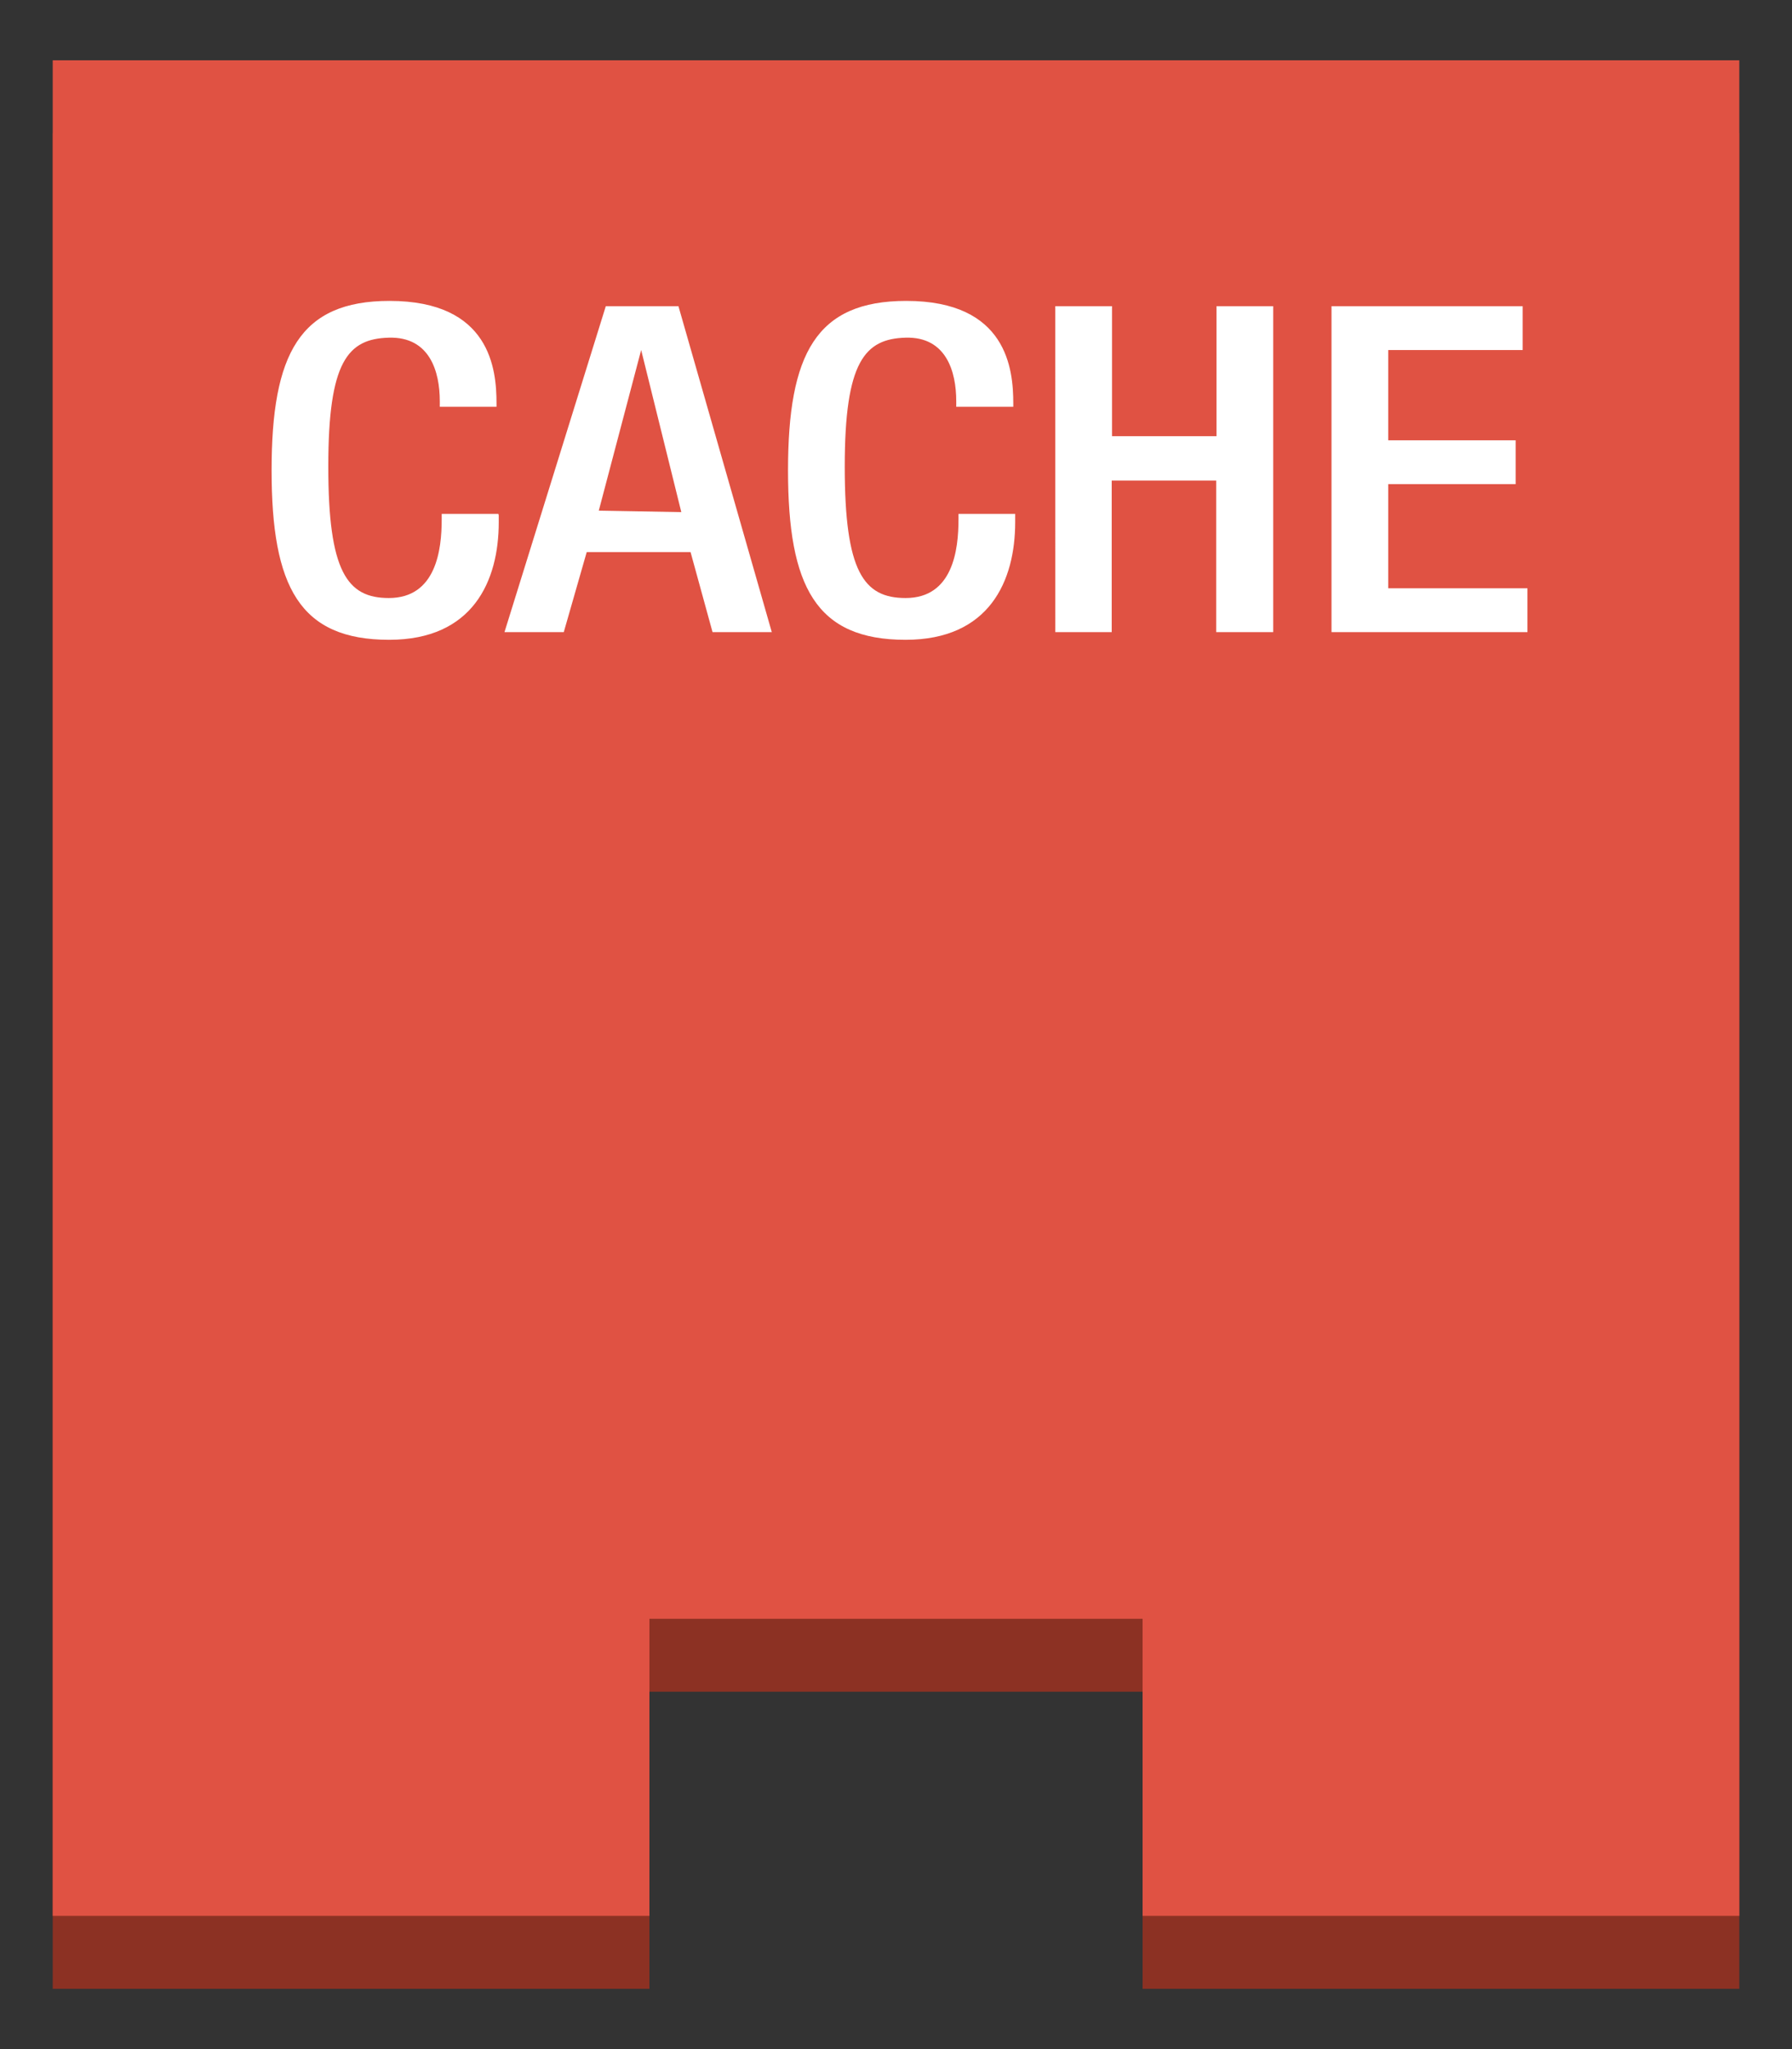 <svg xmlns="http://www.w3.org/2000/svg" xmlns:xlink="http://www.w3.org/1999/xlink" fill="#fff" fill-rule="evenodd" stroke="#000" stroke-linecap="round" stroke-linejoin="round" viewBox="0 0 74.375 85"><rect x="0" y="0" width="74.375" height="85" fill="#333333" stroke="none"/><use xlink:href="#a" x="2.188" y="2.5"/><symbol id="a" overflow="visible"><g stroke="none"><path fill="#8c3123" d="M70 3.026V80H45.234V67.675H24.766V80H0V3.026h70z"/><path fill="#e05243" d="M70 0v76.974H45.234V64.649H24.766v12.325H0V0h70z"/><path d="M18.512 18.878v.281c0 2.441-1.071 4.881-4.549 4.881-3.716 0-4.879-2.197-4.879-7.029s1.164-7.029 4.892-7.029c4.192 0 4.443 2.843 4.443 4.247v.146h-2.354v-.232c0-1.22-.41-2.684-2.116-2.636s-2.512.988-2.512 5.345.78 5.455 2.512 5.455c1.97 0 2.195-2.014 2.195-3.258v-.232h2.354zm4.443-8.677h3.015l3.874 13.52h-2.459l-.912-3.319h-4.31l-.952 3.319H18.75zm3.134 8.542-1.666-6.724-1.759 6.663zm13.857.135v.281c0 2.441-1.071 4.881-4.549 4.881-3.716 0-4.879-2.197-4.879-7.029s1.164-7.029 4.906-7.029c4.191 0 4.443 2.843 4.443 4.247v.146H37.5v-.232c0-1.22-.41-2.684-2.102-2.636s-2.526.988-2.526 5.345.78 5.455 2.526 5.455c1.97 0 2.195-2.014 2.195-3.258v-.232h2.354zm1.665-8.677h2.354v5.393h4.337v-5.393h2.354v13.52h-2.367v-6.284h-4.337v6.284h-2.34zm11.464 0h7.934v1.818h-5.58v3.746h5.289v1.818h-5.289v4.32h5.778v1.818h-8.132z"/></g></symbol></svg>